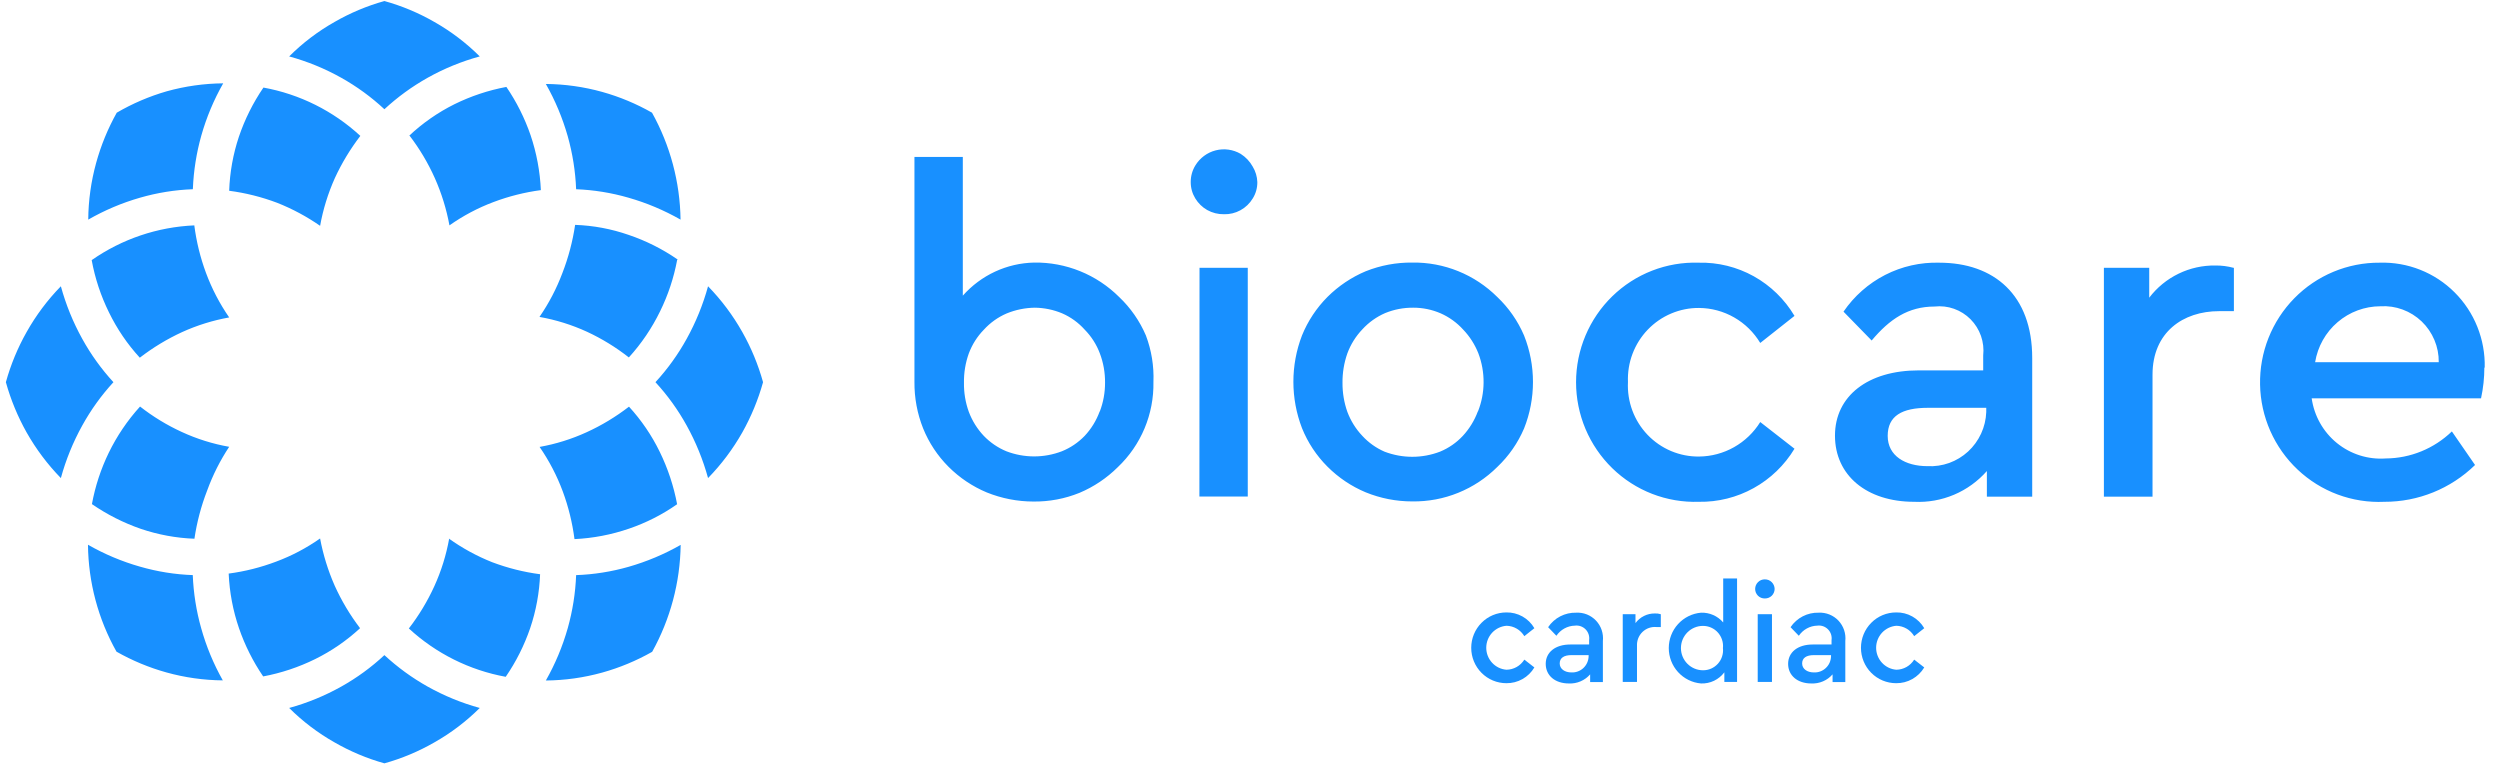 <svg width="104" height="32" viewBox="0 0 104 32" fill="none" xmlns="http://www.w3.org/2000/svg">
<path d="M63.83 26.133L63.412 26.464C63.334 26.335 63.226 26.227 63.096 26.152C62.967 26.076 62.82 26.035 62.67 26.032C62.441 26.05 62.227 26.154 62.071 26.323C61.915 26.493 61.828 26.715 61.828 26.947C61.828 27.178 61.915 27.401 62.071 27.57C62.227 27.74 62.441 27.844 62.67 27.861C62.819 27.859 62.965 27.819 63.094 27.746C63.224 27.672 63.333 27.567 63.412 27.44L63.83 27.765C63.71 27.968 63.539 28.135 63.334 28.25C63.13 28.365 62.899 28.424 62.665 28.421C62.277 28.421 61.905 28.266 61.631 27.99C61.357 27.714 61.203 27.34 61.203 26.949C61.203 26.559 61.357 26.184 61.631 25.909C61.905 25.632 62.277 25.477 62.665 25.477C62.899 25.472 63.131 25.531 63.336 25.646C63.541 25.761 63.711 25.93 63.83 26.133Z" fill="#1890FF"/>
<path d="M66.68 26.667V28.373H66.15V28.053C66.04 28.179 65.904 28.279 65.751 28.344C65.598 28.41 65.432 28.44 65.266 28.432C64.688 28.432 64.302 28.101 64.302 27.616C64.302 27.131 64.704 26.811 65.324 26.811H66.108V26.629C66.119 26.548 66.112 26.465 66.086 26.387C66.06 26.309 66.017 26.238 65.959 26.18C65.902 26.122 65.832 26.078 65.755 26.051C65.677 26.024 65.595 26.016 65.514 26.027C65.362 26.03 65.213 26.071 65.08 26.144C64.946 26.217 64.832 26.322 64.746 26.448L64.402 26.091C64.53 25.9 64.704 25.744 64.908 25.639C65.112 25.534 65.338 25.482 65.567 25.488C65.721 25.479 65.874 25.504 66.017 25.561C66.16 25.619 66.288 25.706 66.394 25.818C66.5 25.93 66.581 26.064 66.63 26.211C66.679 26.357 66.696 26.513 66.68 26.667ZM66.087 27.307V27.253H65.371C65.059 27.253 64.884 27.371 64.884 27.6C64.884 27.829 65.096 27.973 65.371 27.973C65.463 27.978 65.553 27.963 65.639 27.932C65.725 27.9 65.803 27.852 65.87 27.789C65.936 27.726 65.99 27.651 66.027 27.567C66.064 27.483 66.085 27.393 66.087 27.301V27.307Z" fill="#1890FF"/>
<path d="M69.09 25.552V26.085H68.91C68.804 26.075 68.697 26.088 68.597 26.123C68.496 26.158 68.405 26.215 68.328 26.288C68.251 26.362 68.191 26.452 68.151 26.551C68.112 26.651 68.094 26.757 68.099 26.864V28.368H67.506V25.552H68.036V25.92C68.129 25.794 68.251 25.692 68.391 25.623C68.531 25.553 68.685 25.518 68.841 25.52C68.925 25.515 69.009 25.526 69.09 25.552Z" fill="#1890FF"/>
<path d="M72.262 24.064V28.368H71.733V27.968C71.62 28.118 71.473 28.239 71.305 28.32C71.136 28.4 70.95 28.439 70.763 28.432C70.397 28.401 70.056 28.232 69.807 27.959C69.559 27.687 69.421 27.33 69.421 26.96C69.421 26.59 69.559 26.233 69.807 25.961C70.056 25.688 70.397 25.519 70.763 25.488C70.937 25.482 71.11 25.515 71.27 25.585C71.429 25.655 71.571 25.761 71.685 25.893V24.064H72.262ZM71.674 26.96C71.686 26.843 71.674 26.725 71.637 26.613C71.601 26.502 71.541 26.399 71.463 26.312C71.385 26.225 71.289 26.155 71.182 26.108C71.075 26.061 70.96 26.037 70.843 26.037C70.6 26.037 70.367 26.134 70.195 26.308C70.023 26.481 69.927 26.715 69.927 26.96C69.927 27.205 70.023 27.439 70.195 27.612C70.367 27.785 70.6 27.883 70.843 27.883C70.96 27.884 71.076 27.861 71.183 27.814C71.29 27.767 71.386 27.697 71.465 27.61C71.544 27.523 71.603 27.42 71.639 27.308C71.675 27.195 71.687 27.077 71.674 26.96Z" fill="#1890FF"/>
<path d="M73.825 24.501C73.824 24.554 73.813 24.607 73.792 24.655C73.771 24.704 73.741 24.748 73.703 24.785C73.665 24.821 73.62 24.85 73.571 24.869C73.522 24.888 73.47 24.897 73.417 24.896C73.365 24.897 73.313 24.888 73.264 24.869C73.215 24.85 73.171 24.821 73.133 24.784C73.096 24.747 73.066 24.703 73.045 24.655C73.025 24.606 73.014 24.554 73.014 24.501C73.014 24.448 73.025 24.396 73.045 24.347C73.066 24.298 73.095 24.254 73.133 24.217C73.17 24.179 73.215 24.15 73.263 24.13C73.312 24.11 73.365 24.101 73.417 24.101C73.47 24.101 73.522 24.11 73.572 24.13C73.621 24.15 73.665 24.179 73.703 24.216C73.741 24.253 73.771 24.298 73.792 24.347C73.813 24.395 73.824 24.448 73.825 24.501ZM73.714 28.368H73.121V25.552H73.714V28.368Z" fill="#1890FF"/>
<path d="M76.765 26.667V28.373H76.235V28.053C76.125 28.179 75.989 28.279 75.836 28.344C75.682 28.41 75.517 28.44 75.35 28.432C74.773 28.432 74.386 28.101 74.386 27.616C74.386 27.131 74.789 26.811 75.409 26.811H76.192V26.629C76.204 26.548 76.196 26.465 76.171 26.387C76.145 26.309 76.102 26.238 76.044 26.18C75.987 26.122 75.917 26.078 75.84 26.051C75.762 26.024 75.68 26.016 75.599 26.027C75.447 26.03 75.298 26.071 75.165 26.144C75.031 26.217 74.917 26.322 74.831 26.448L74.487 26.091C74.616 25.899 74.791 25.744 74.996 25.638C75.2 25.533 75.428 25.481 75.658 25.488C75.811 25.48 75.963 25.506 76.105 25.563C76.248 25.621 76.376 25.708 76.481 25.82C76.586 25.932 76.666 26.066 76.715 26.212C76.764 26.358 76.781 26.513 76.765 26.667ZM76.171 27.307V27.253H75.456C75.144 27.253 74.969 27.371 74.969 27.6C74.969 27.829 75.181 27.973 75.456 27.973C75.547 27.978 75.638 27.963 75.724 27.932C75.809 27.9 75.888 27.852 75.954 27.789C76.021 27.726 76.075 27.651 76.112 27.567C76.149 27.483 76.169 27.393 76.171 27.301V27.307Z" fill="#1890FF"/>
<path d="M80.049 26.133L79.63 26.464C79.553 26.335 79.444 26.227 79.315 26.152C79.185 26.076 79.038 26.035 78.888 26.032C78.66 26.05 78.446 26.154 78.29 26.323C78.134 26.493 78.047 26.715 78.047 26.947C78.047 27.178 78.134 27.401 78.29 27.57C78.446 27.74 78.66 27.844 78.888 27.861C79.037 27.859 79.183 27.819 79.312 27.746C79.442 27.672 79.551 27.567 79.63 27.44L80.049 27.765C79.927 27.968 79.755 28.135 79.55 28.25C79.345 28.366 79.113 28.424 78.878 28.421C78.49 28.421 78.118 28.266 77.844 27.99C77.57 27.714 77.416 27.34 77.416 26.949C77.416 26.559 77.57 26.184 77.844 25.909C78.118 25.632 78.49 25.477 78.878 25.477C79.113 25.471 79.346 25.529 79.552 25.645C79.758 25.76 79.929 25.929 80.049 26.133Z" fill="#1890FF"/>
<path d="M74.651 13.141L73.226 14.267C72.961 13.826 72.588 13.461 72.143 13.206C71.698 12.951 71.196 12.815 70.684 12.811C70.286 12.807 69.891 12.886 69.524 13.041C69.156 13.196 68.824 13.425 68.547 13.713C68.27 14.001 68.055 14.343 67.913 14.718C67.771 15.093 67.707 15.493 67.723 15.893C67.703 16.296 67.765 16.698 67.905 17.076C68.045 17.453 68.26 17.797 68.538 18.088C68.815 18.378 69.149 18.608 69.518 18.764C69.887 18.919 70.284 18.997 70.684 18.992C71.193 18.987 71.693 18.853 72.137 18.602C72.582 18.351 72.956 17.992 73.226 17.557L74.651 18.667C74.237 19.353 73.651 19.918 72.952 20.305C72.253 20.693 71.466 20.889 70.668 20.875C70.006 20.896 69.346 20.784 68.728 20.544C68.11 20.304 67.546 19.941 67.07 19.477C66.594 19.013 66.215 18.457 65.956 17.843C65.698 17.229 65.564 16.569 65.564 15.901C65.564 15.234 65.698 14.574 65.956 13.96C66.215 13.345 66.594 12.79 67.07 12.326C67.546 11.862 68.11 11.499 68.728 11.259C69.346 11.019 70.006 10.906 70.668 10.928C71.467 10.909 72.257 11.104 72.957 11.493C73.656 11.882 74.241 12.451 74.651 13.141ZM80.674 10.928C79.893 10.906 79.12 11.08 78.424 11.436C77.729 11.792 77.132 12.318 76.69 12.965L77.861 14.165C78.608 13.275 79.381 12.752 80.478 12.752C80.751 12.722 81.027 12.753 81.286 12.845C81.546 12.937 81.781 13.086 81.975 13.281C82.169 13.477 82.318 13.714 82.409 13.975C82.5 14.236 82.531 14.514 82.501 14.789V15.408H79.821C77.702 15.408 76.335 16.475 76.335 18.123C76.335 19.771 77.649 20.875 79.63 20.875C80.197 20.903 80.763 20.802 81.287 20.581C81.81 20.36 82.278 20.022 82.654 19.595V20.661H84.54V14.901C84.545 12.267 82.946 10.928 80.674 10.928ZM82.628 17.141C82.617 17.452 82.544 17.757 82.414 18.038C82.284 18.32 82.1 18.573 81.873 18.783C81.645 18.992 81.378 19.154 81.088 19.259C80.797 19.363 80.489 19.409 80.181 19.392C79.259 19.392 78.528 18.965 78.528 18.133C78.528 17.301 79.122 16.965 80.202 16.965H82.628V17.141ZM92.93 11.141V12.944H92.316C90.817 12.944 89.545 13.819 89.545 15.584V20.661H87.522V11.141H89.408V12.384C89.731 11.96 90.149 11.618 90.627 11.386C91.105 11.153 91.631 11.037 92.162 11.045C92.416 11.042 92.669 11.075 92.914 11.141H92.93ZM103.364 15.291C103.378 14.711 103.273 14.135 103.058 13.597C102.843 13.059 102.521 12.571 102.112 12.163C101.703 11.754 101.215 11.434 100.679 11.222C100.144 11.01 99.57 10.91 98.995 10.928C98.335 10.923 97.68 11.052 97.071 11.306C96.461 11.56 95.908 11.934 95.444 12.407C94.98 12.88 94.615 13.441 94.37 14.058C94.125 14.675 94.006 15.335 94.019 16C94.031 16.664 94.176 17.319 94.444 17.927C94.713 18.534 95.099 19.081 95.581 19.535C96.062 19.989 96.629 20.342 97.248 20.572C97.867 20.802 98.526 20.905 99.185 20.875C100.594 20.88 101.95 20.331 102.962 19.344L101.998 17.947C101.257 18.663 100.271 19.066 99.244 19.072C98.512 19.124 97.787 18.895 97.216 18.431C96.645 17.967 96.27 17.302 96.166 16.571H103.211C103.302 16.15 103.349 15.721 103.349 15.291H103.364ZM96.309 15.067C96.415 14.418 96.746 13.827 97.244 13.402C97.741 12.976 98.373 12.742 99.026 12.741C99.34 12.722 99.654 12.768 99.949 12.877C100.245 12.986 100.514 13.154 100.742 13.372C100.97 13.591 101.15 13.854 101.272 14.145C101.395 14.437 101.456 14.75 101.452 15.067H96.309ZM9.534 13.205C8.86 13.326 8.204 13.53 7.58 13.813C6.953 14.101 6.362 14.459 5.816 14.88C5.3 14.318 4.869 13.684 4.534 12.997C4.195 12.309 3.952 11.577 3.814 10.821C5.072 9.943 6.553 9.442 8.083 9.376C8.17 10.052 8.333 10.716 8.57 11.355C8.813 12.01 9.137 12.632 9.534 13.205ZM13.316 9.397C13.439 8.711 13.646 8.043 13.93 7.408C14.217 6.785 14.573 6.197 14.99 5.653C13.862 4.613 12.464 3.916 10.959 3.643C10.527 4.275 10.183 4.964 9.937 5.691C9.695 6.416 9.56 7.172 9.534 7.936C10.216 8.025 10.887 8.194 11.531 8.437C12.162 8.687 12.763 9.009 13.321 9.397H13.316ZM23.962 7.872C24.701 7.9 25.434 8.019 26.144 8.224C26.9 8.44 27.627 8.746 28.311 9.136C28.289 7.577 27.881 6.048 27.124 4.688C26.471 4.316 25.776 4.026 25.053 3.824C24.289 3.611 23.5 3.5 22.707 3.493C23.097 4.179 23.402 4.91 23.618 5.669C23.82 6.387 23.937 7.127 23.967 7.872H23.962ZM15.991 4.544C16.537 4.039 17.139 3.601 17.786 3.237C18.472 2.853 19.201 2.554 19.958 2.347C19.394 1.785 18.758 1.303 18.067 0.912C17.414 0.536 16.716 0.244 15.991 0.043C15.267 0.245 14.572 0.537 13.92 0.912C13.228 1.303 12.592 1.785 12.029 2.347C12.786 2.554 13.515 2.853 14.2 3.237C14.847 3.6 15.448 4.038 15.991 4.544ZM5.826 16.912C5.303 17.488 4.864 18.136 4.523 18.837C4.195 19.513 3.96 20.231 3.824 20.971C4.453 21.404 5.137 21.75 5.858 22C6.578 22.244 7.329 22.383 8.088 22.411C8.19 21.724 8.367 21.052 8.618 20.405C8.851 19.765 9.158 19.154 9.534 18.587C8.852 18.467 8.188 18.259 7.558 17.968C6.942 17.685 6.361 17.331 5.826 16.912ZM8.024 7.845C8.055 7.1 8.172 6.361 8.374 5.643C8.589 4.883 8.895 4.152 9.285 3.467C8.492 3.473 7.703 3.585 6.939 3.797C6.211 4.007 5.512 4.306 4.857 4.688C4.488 5.347 4.2 6.049 3.999 6.779C3.788 7.547 3.677 8.339 3.671 9.136C4.35 8.746 5.074 8.44 5.826 8.224C6.54 8.018 7.277 7.899 8.019 7.872L8.024 7.845ZM17.029 5.632C17.45 6.18 17.805 6.776 18.088 7.408C18.368 8.037 18.573 8.698 18.697 9.376C19.264 8.975 19.88 8.649 20.53 8.405C21.166 8.165 21.827 7.999 22.5 7.909C22.465 7.13 22.321 6.36 22.071 5.621C21.826 4.911 21.488 4.236 21.065 3.616C20.316 3.756 19.588 3.999 18.904 4.336C18.211 4.681 17.572 5.127 17.008 5.659L17.029 5.632ZM28.189 10.795C27.559 10.36 26.873 10.015 26.15 9.771C25.433 9.522 24.683 9.381 23.925 9.355C23.823 10.041 23.646 10.714 23.395 11.36C23.153 12.005 22.833 12.617 22.442 13.184C23.126 13.305 23.791 13.513 24.423 13.803C25.041 14.09 25.624 14.448 26.16 14.869C26.684 14.294 27.122 13.645 27.463 12.944C27.793 12.272 28.03 11.558 28.168 10.821L28.189 10.795ZM22.447 18.592C22.844 19.166 23.168 19.788 23.411 20.443C23.648 21.083 23.811 21.749 23.899 22.427C24.674 22.39 25.441 22.243 26.176 21.989C26.884 21.747 27.554 21.406 28.168 20.976C28.026 20.221 27.784 19.489 27.447 18.8C27.113 18.113 26.681 17.479 26.166 16.917C25.618 17.34 25.025 17.698 24.396 17.984C23.774 18.268 23.12 18.472 22.447 18.592ZM3.422 14.096C3.039 13.406 2.74 12.671 2.532 11.909C1.976 12.479 1.497 13.119 1.107 13.813C0.736 14.47 0.446 15.171 0.244 15.899C0.447 16.628 0.737 17.33 1.107 17.989C1.499 18.681 1.978 19.32 2.532 19.888C2.74 19.126 3.039 18.392 3.422 17.701C3.781 17.05 4.217 16.445 4.719 15.899C4.217 15.352 3.781 14.747 3.422 14.096ZM29.455 11.909C29.246 12.671 28.948 13.406 28.565 14.096C28.206 14.747 27.77 15.352 27.267 15.899C27.77 16.445 28.206 17.05 28.565 17.701C28.948 18.392 29.246 19.126 29.455 19.888C30.009 19.32 30.488 18.681 30.88 17.989C31.25 17.33 31.54 16.628 31.743 15.899C31.541 15.171 31.251 14.47 30.88 13.813C30.489 13.119 30.01 12.479 29.455 11.909ZM23.967 23.925C23.938 24.673 23.82 25.414 23.618 26.133C23.402 26.893 23.097 27.624 22.707 28.309C23.5 28.303 24.289 28.191 25.053 27.979C25.778 27.777 26.475 27.487 27.13 27.115C27.886 25.754 28.294 24.226 28.316 22.667C27.633 23.057 26.905 23.363 26.15 23.579C25.439 23.782 24.706 23.899 23.967 23.925ZM15.991 27.253C15.448 27.759 14.847 28.198 14.2 28.56C13.515 28.944 12.786 29.244 12.029 29.451C12.592 30.012 13.228 30.494 13.92 30.885C14.572 31.26 15.267 31.552 15.991 31.755C16.716 31.553 17.414 31.261 18.067 30.885C18.758 30.494 19.394 30.012 19.958 29.451C19.201 29.244 18.472 28.944 17.786 28.56C17.139 28.196 16.537 27.758 15.991 27.253ZM14.979 26.133C14.56 25.584 14.205 24.988 13.92 24.357C13.645 23.73 13.442 23.074 13.316 22.4C12.748 22.799 12.133 23.124 11.483 23.365C10.847 23.605 10.186 23.772 9.513 23.861C9.547 24.636 9.691 25.401 9.942 26.133C10.187 26.844 10.525 27.518 10.948 28.139C11.698 27.998 12.425 27.756 13.109 27.419C13.791 27.083 14.42 26.65 14.979 26.133ZM18.687 22.4C18.564 23.087 18.356 23.755 18.067 24.389C17.782 25.013 17.427 25.602 17.008 26.144C18.136 27.184 19.533 27.881 21.038 28.155C21.467 27.53 21.809 26.85 22.055 26.133C22.3 25.409 22.439 24.653 22.468 23.888C21.786 23.799 21.116 23.63 20.472 23.387C19.832 23.132 19.226 22.8 18.666 22.4H18.687ZM8.04 23.925C7.291 23.9 6.547 23.781 5.826 23.573C5.07 23.358 4.343 23.052 3.66 22.661C3.675 24.221 4.083 25.752 4.846 27.109C5.501 27.481 6.198 27.771 6.923 27.973C7.687 28.186 8.476 28.297 9.269 28.304C8.883 27.619 8.581 26.891 8.369 26.133C8.166 25.414 8.049 24.673 8.019 23.925H8.04ZM51.611 6.4C51.296 6.217 50.922 6.165 50.57 6.256C50.217 6.347 49.914 6.573 49.725 6.885C49.599 7.092 49.533 7.331 49.534 7.573C49.533 7.814 49.599 8.051 49.725 8.256C49.846 8.455 50.016 8.621 50.218 8.736C50.431 8.855 50.672 8.916 50.917 8.912C51.156 8.919 51.393 8.862 51.603 8.746C51.813 8.631 51.99 8.462 52.114 8.256C52.242 8.052 52.308 7.815 52.305 7.573C52.297 7.347 52.231 7.126 52.114 6.933C51.994 6.716 51.821 6.532 51.611 6.4ZM47.67 13.957C47.412 13.353 47.033 12.808 46.558 12.357C46.092 11.893 45.54 11.527 44.932 11.281C44.325 11.035 43.674 10.913 43.02 10.923C42.458 10.935 41.905 11.063 41.394 11.3C40.884 11.537 40.428 11.877 40.053 12.299V6.528H38.041V15.888C38.035 16.549 38.157 17.205 38.401 17.819C38.643 18.419 39.004 18.963 39.46 19.419C39.916 19.875 40.456 20.237 41.049 20.485C41.666 20.734 42.324 20.863 42.988 20.864C43.646 20.872 44.3 20.749 44.91 20.501C45.503 20.251 46.042 19.889 46.499 19.435C46.979 18.98 47.358 18.43 47.614 17.819C47.869 17.209 47.995 16.551 47.983 15.888C48.009 15.23 47.902 14.573 47.67 13.957ZM45.747 17.115C45.609 17.493 45.397 17.84 45.122 18.133C44.854 18.411 44.531 18.629 44.174 18.773C43.43 19.058 42.609 19.058 41.865 18.773C41.512 18.627 41.193 18.409 40.927 18.133C40.654 17.845 40.442 17.504 40.302 17.131C40.163 16.744 40.095 16.336 40.101 15.925C40.094 15.509 40.162 15.095 40.302 14.704C40.44 14.335 40.652 13.998 40.927 13.717C41.192 13.426 41.515 13.195 41.875 13.04C42.247 12.887 42.644 12.806 43.046 12.8C43.437 12.804 43.824 12.884 44.185 13.035C44.542 13.19 44.861 13.421 45.122 13.712C45.399 13.993 45.614 14.329 45.753 14.699C45.901 15.088 45.974 15.503 45.97 15.92C45.972 16.328 45.898 16.734 45.753 17.115H45.747ZM49.895 20.656H51.907V11.141H49.9L49.895 20.656ZM63.401 13.957C63.143 13.353 62.764 12.808 62.289 12.357C61.823 11.893 61.271 11.527 60.663 11.281C60.056 11.035 59.406 10.913 58.751 10.923C58.087 10.916 57.429 11.039 56.812 11.285C56.219 11.535 55.68 11.897 55.223 12.352C54.768 12.809 54.408 13.353 54.164 13.952C53.685 15.194 53.685 16.571 54.164 17.813C54.406 18.413 54.766 18.957 55.223 19.413C55.679 19.869 56.219 20.232 56.812 20.48C57.428 20.731 58.086 20.86 58.751 20.859C59.406 20.868 60.056 20.747 60.663 20.5C61.271 20.254 61.823 19.888 62.289 19.424C62.764 18.973 63.143 18.428 63.401 17.824C63.895 16.583 63.895 15.198 63.401 13.957ZM61.478 17.115C61.338 17.492 61.126 17.838 60.853 18.133C60.587 18.418 60.264 18.641 59.905 18.789C59.161 19.074 58.34 19.074 57.596 18.789C57.247 18.638 56.933 18.414 56.674 18.133C56.401 17.845 56.189 17.504 56.049 17.131C55.913 16.744 55.845 16.336 55.848 15.925C55.844 15.509 55.912 15.096 56.049 14.704C56.187 14.33 56.399 13.989 56.674 13.701C56.939 13.411 57.263 13.18 57.622 13.024C57.994 12.872 58.392 12.796 58.793 12.8C59.184 12.799 59.572 12.879 59.932 13.035C60.288 13.192 60.607 13.423 60.869 13.712C61.141 13.996 61.355 14.332 61.5 14.699C61.648 15.088 61.721 15.503 61.717 15.92C61.714 16.329 61.635 16.735 61.484 17.115H61.478Z" fill="#1890FF"/>
</svg>
